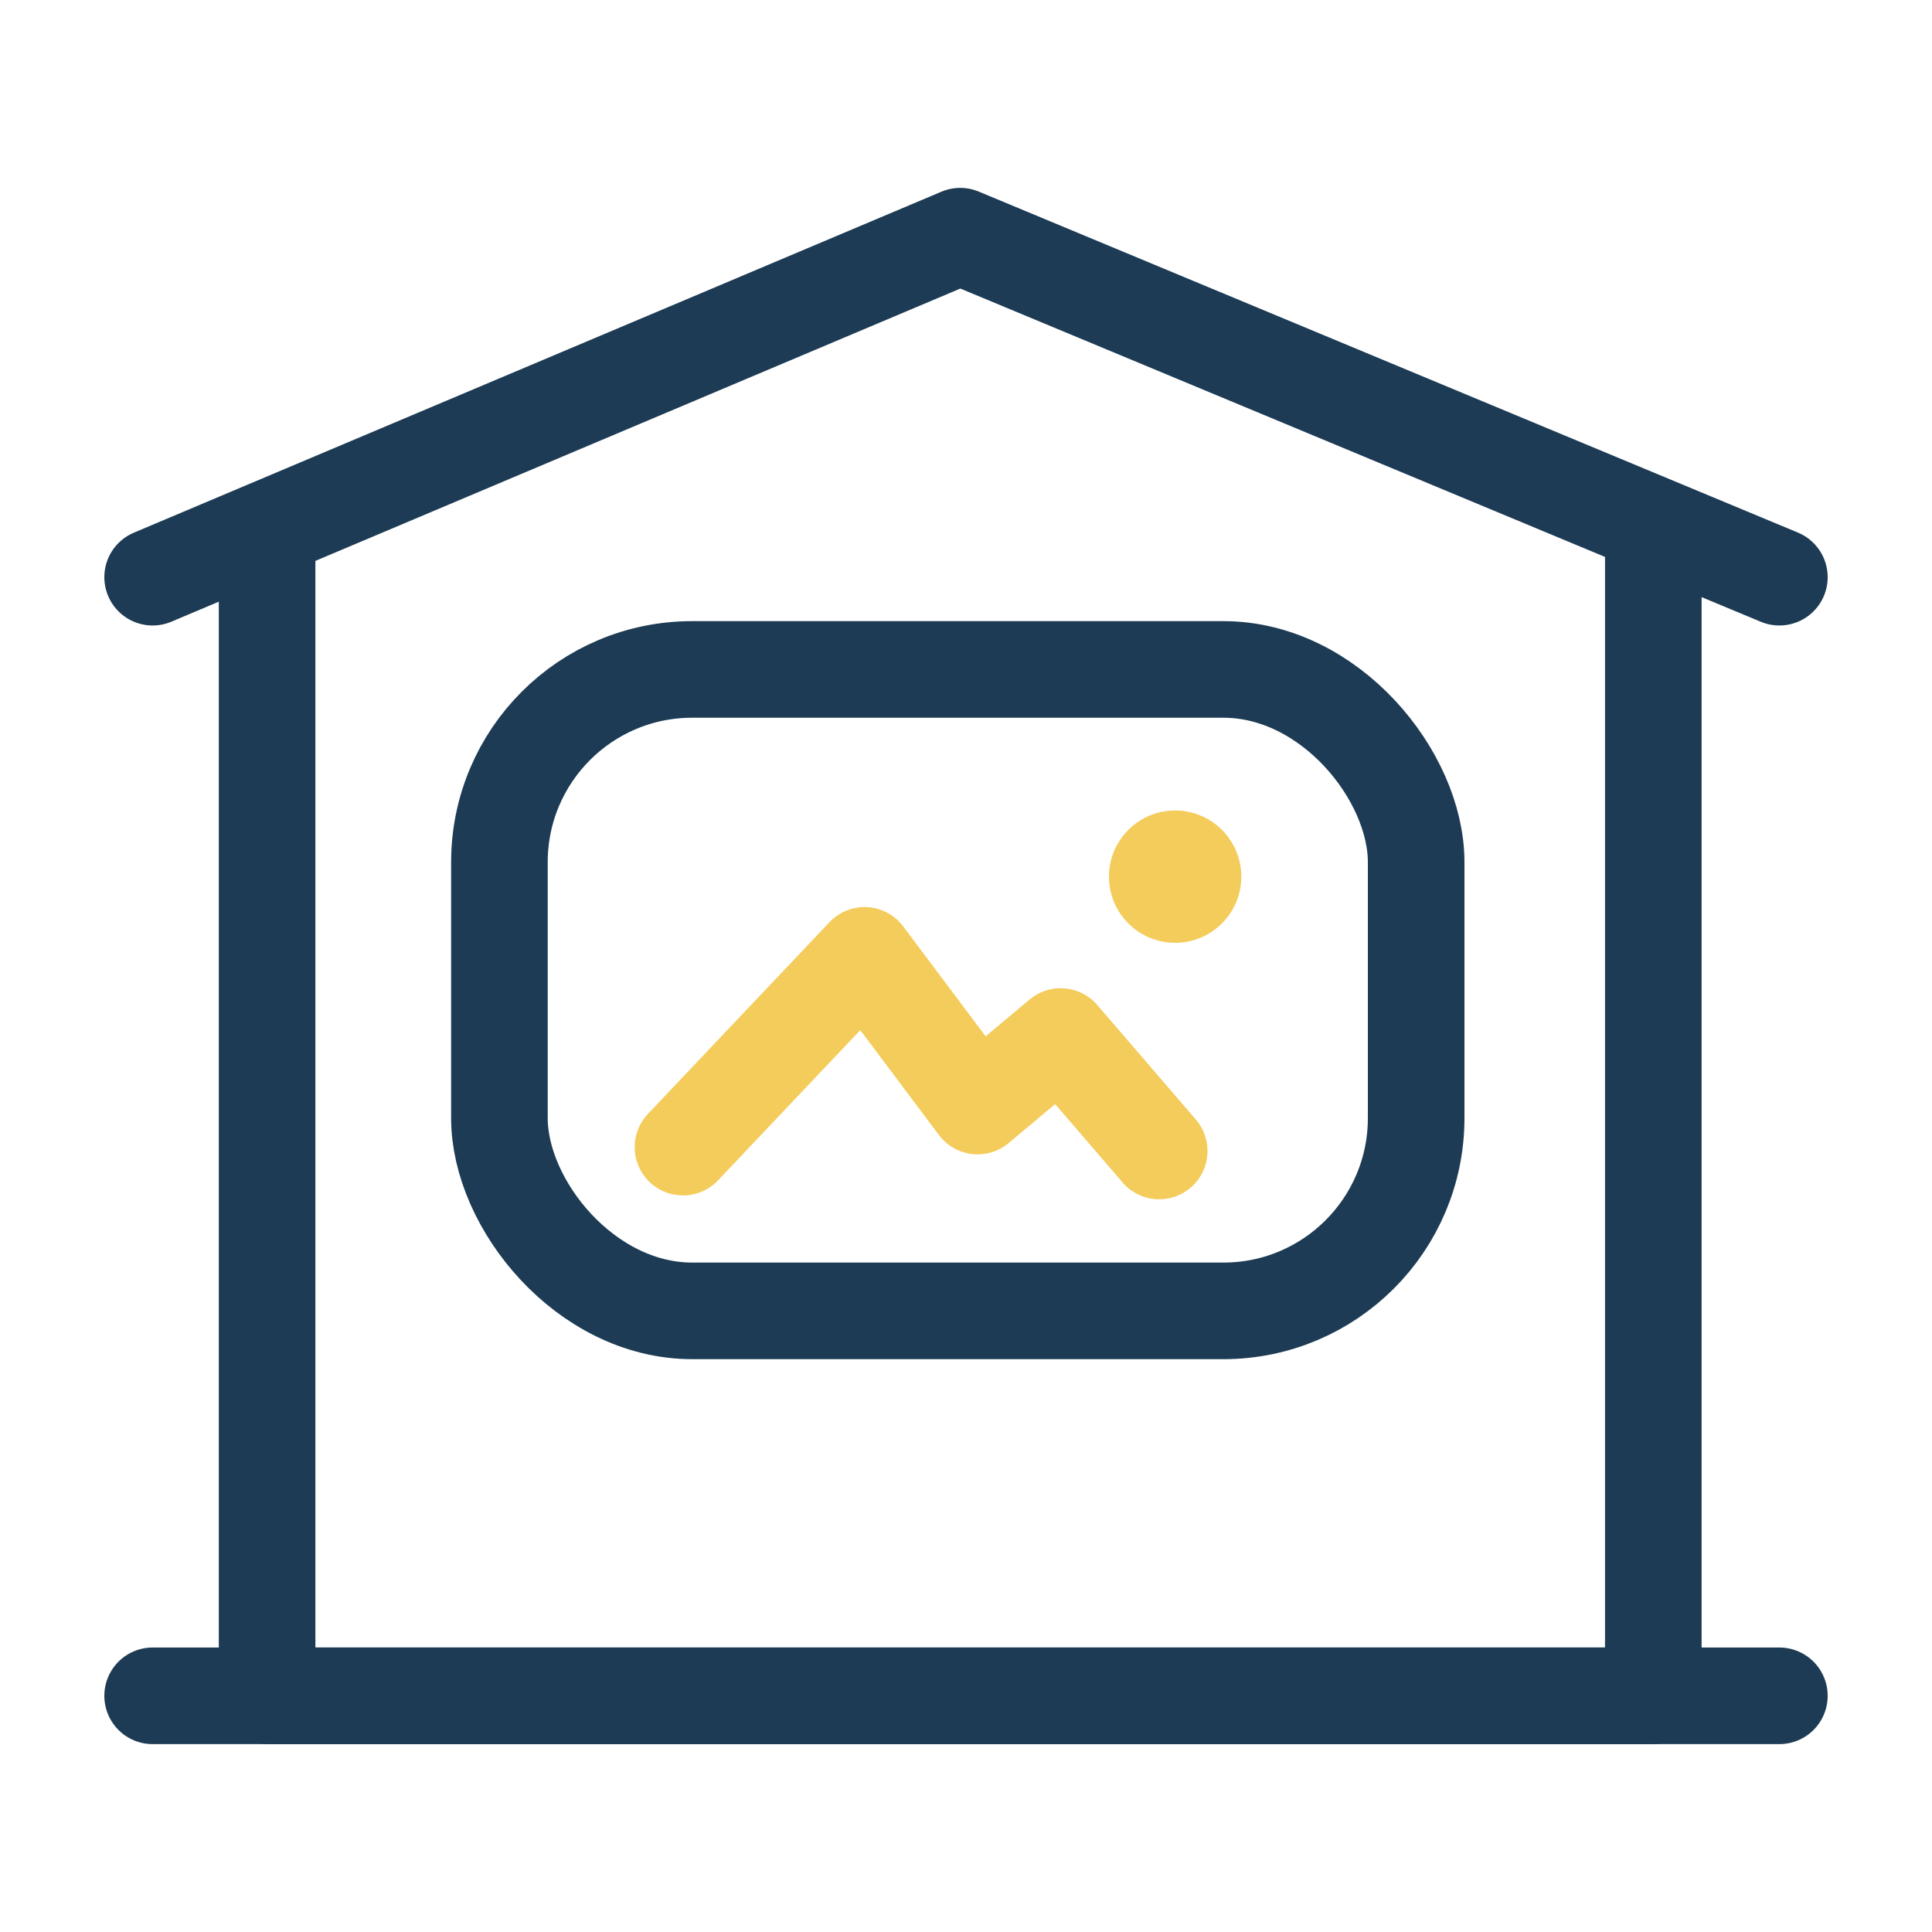 <svg xmlns="http://www.w3.org/2000/svg" viewBox="0 0 40 40"><defs><style>.cls-1,.cls-2{fill:none;stroke-linecap:round;stroke-linejoin:round;stroke-width:2px;}.cls-1{stroke:#1d3b54;}.cls-2{stroke:#f4cc5b;}.cls-3{fill:#f4cc5b;}</style></defs><title>ico_menu2</title><g id="Слой_5" data-name="Слой 5"><rect class="cls-1" x="10.34" y="13.86" width="18.98" height="13.28" rx="3.99" ry="3.99"/><polyline class="cls-2" points="24 23.83 21.96 21.46 20.24 22.9 17.9 19.78 14.14 23.75"/><circle class="cls-3" cx="24.33" cy="18.15" r="1.37"/><line class="cls-1" x1="3.16" y1="35.11" x2="36.84" y2="35.11"/><polyline class="cls-1" points="5.53 11.29 5.53 35.11 34.23 35.11 34.23 11.29"/><polyline class="cls-1" points="3.16 11.95 19.88 4.89 36.84 11.95"/></g></svg>
